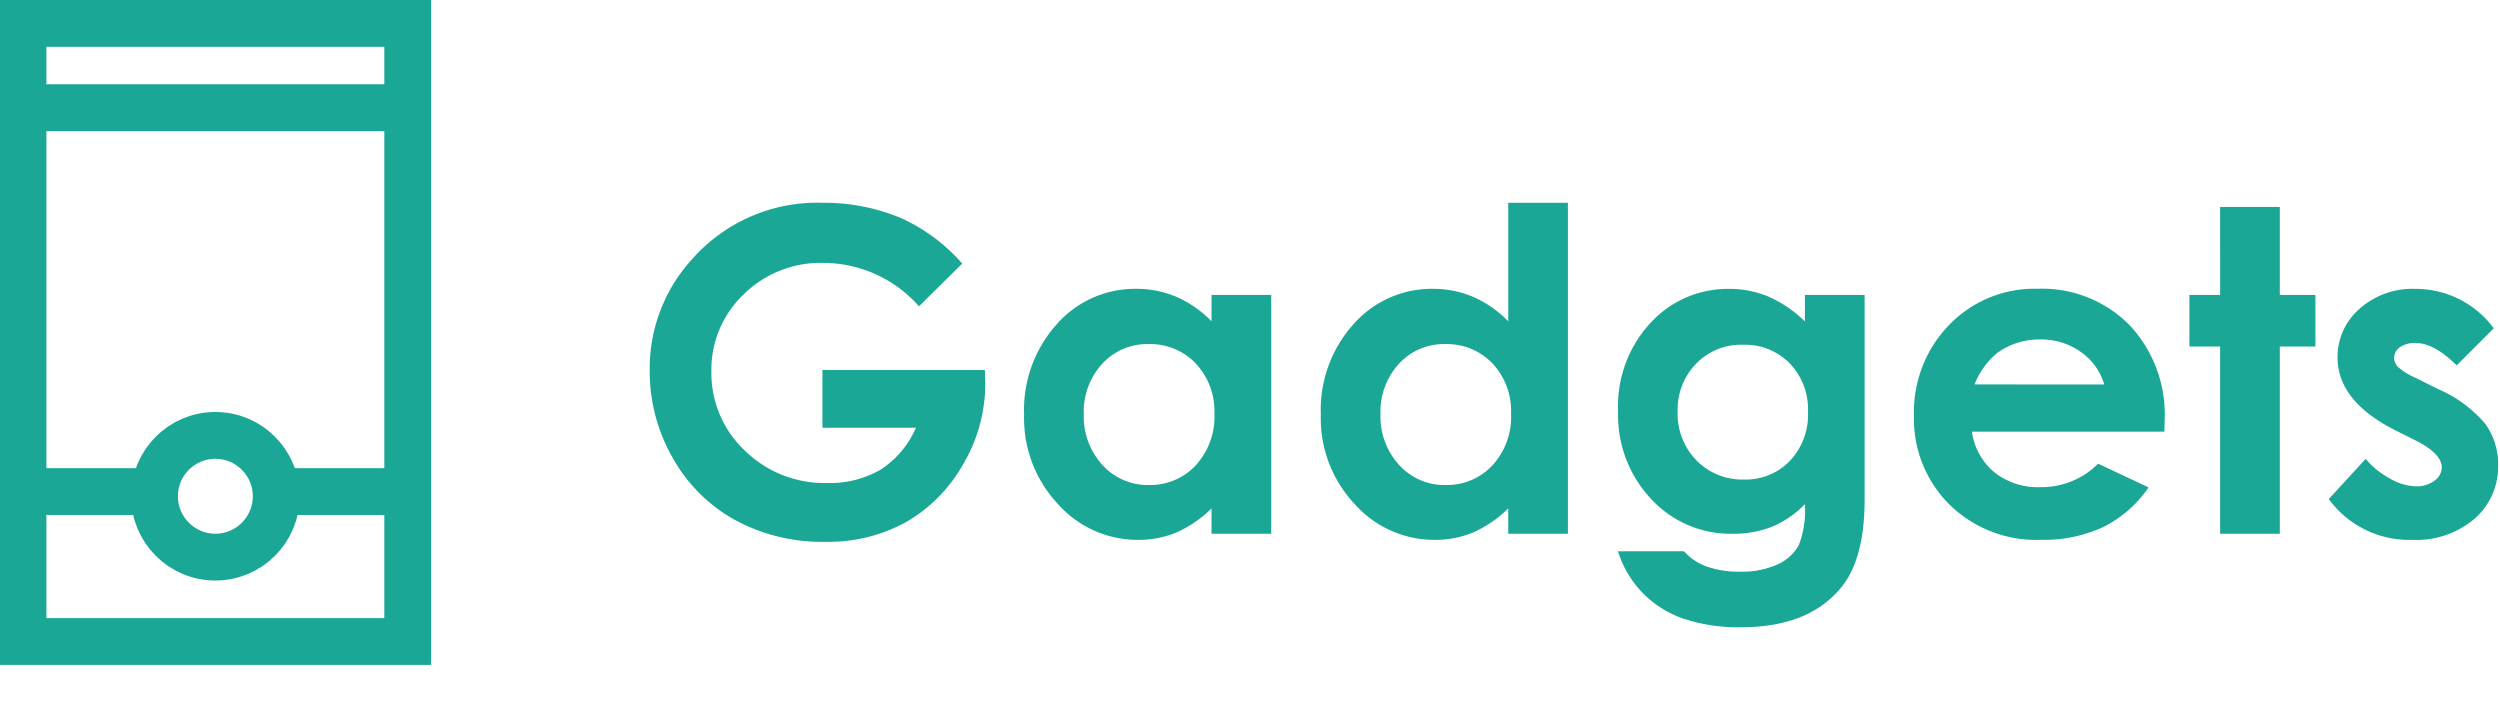 <svg xmlns="http://www.w3.org/2000/svg" xmlns:xlink="http://www.w3.org/1999/xlink" viewBox="0 0 267 76">
  <defs>
    <style>
      .cls-1 {
        clip-path: url(#clip-gadgets);
      }

      .cls-2, .cls-4, .cls-7 {
        fill: none;
      }

      .cls-3, .cls-6 {
        fill: #1aa796;
      }

      .cls-4 {
        stroke: #1aa796;
        stroke-width: 5px;
      }

      .cls-5, .cls-6 {
        stroke: none;
      }

      .cls-8 {
        fill: #fff;
      }
    </style>
    <clipPath id="clip-gadgets">
      <rect width="267" height="76"/>
    </clipPath>
  </defs>
  <g id="gadgets" class="cls-1">
    <rect class="cls-8" width="267" height="76"/>
    <g id="Path_144" data-name="Path 144" class="cls-2" transform="translate(46.045) rotate(90)">
      <path class="cls-5" d="M0,0H71.012V46.09H0Z"/>
      <path class="cls-6" d="M 5 5 L 5 41.09 L 66.012 41.09 L 66.012 5 L 5 5 M 0 -3.814697265625e-06 L 71.012 -3.814697265625e-06 L 71.012 46.09 L 0 46.09 L 0 -3.814697265625e-06 Z"/>
    </g>
    <path id="Path_152" data-name="Path 152" class="cls-3" d="M35.766-28.852l-4.617,4.57A13.644,13.644,0,0,0,20.93-28.922a11.673,11.673,0,0,0-8.52,3.375,11.071,11.071,0,0,0-3.434,8.2,11.36,11.36,0,0,0,3.563,8.461,12.11,12.11,0,0,0,8.789,3.469,10.772,10.772,0,0,0,5.73-1.43A10.061,10.061,0,0,0,30.82-11.32H20.836v-6.164H38.18l.047,1.453a16.879,16.879,0,0,1-2.344,8.578,16.386,16.386,0,0,1-6.07,6.188A17.3,17.3,0,0,1,21.07.867,19.414,19.414,0,0,1,11.5-1.465,17.06,17.06,0,0,1,4.84-8.109a18.53,18.53,0,0,1-2.449-9.3A17.293,17.293,0,0,1,6.914-29.32a17.832,17.832,0,0,1,13.969-6.023A21.279,21.279,0,0,1,29.3-33.68,19.3,19.3,0,0,1,35.766-28.852ZM62.391-25.5h6.375V0H62.391V-2.7A12.559,12.559,0,0,1,58.629-.129a10.539,10.539,0,0,1-4.09.785,11.368,11.368,0,0,1-8.555-3.832A13.359,13.359,0,0,1,42.375-12.7a13.689,13.689,0,0,1,3.492-9.68,11.132,11.132,0,0,1,8.484-3.773,10.8,10.8,0,0,1,4.313.867,11.766,11.766,0,0,1,3.727,2.6Zm-6.727,5.25a6.5,6.5,0,0,0-4.945,2.1,7.545,7.545,0,0,0-1.969,5.379,7.624,7.624,0,0,0,2,5.438A6.5,6.5,0,0,0,55.688-5.2,6.625,6.625,0,0,0,60.7-7.3,7.652,7.652,0,0,0,62.7-12.8,7.433,7.433,0,0,0,60.7-18.187,6.708,6.708,0,0,0,55.664-20.25ZM94.078-35.344h6.375V0H94.078V-2.7A12.559,12.559,0,0,1,90.316-.129a10.539,10.539,0,0,1-4.09.785,11.368,11.368,0,0,1-8.555-3.832A13.359,13.359,0,0,1,74.063-12.7a13.689,13.689,0,0,1,3.492-9.68,11.132,11.132,0,0,1,8.484-3.773,10.8,10.8,0,0,1,4.313.867,11.766,11.766,0,0,1,3.727,2.6ZM87.352-20.25a6.5,6.5,0,0,0-4.945,2.1,7.545,7.545,0,0,0-1.969,5.379,7.624,7.624,0,0,0,2,5.438A6.5,6.5,0,0,0,87.375-5.2a6.625,6.625,0,0,0,5.016-2.1,7.652,7.652,0,0,0,1.992-5.5,7.433,7.433,0,0,0-1.992-5.391A6.708,6.708,0,0,0,87.352-20.25Zm38.414-5.25h6.375V-3.656q0,6.469-2.6,9.516-3.492,4.125-10.523,4.125a18.431,18.431,0,0,1-6.3-.937A11.334,11.334,0,0,1,108.4,6.293a11.225,11.225,0,0,1-2.6-4.418h7.055A5.829,5.829,0,0,0,115.266,3.5a9.99,9.99,0,0,0,3.492.551,9.206,9.206,0,0,0,4.148-.8A4.808,4.808,0,0,0,125.121,1.2a10.445,10.445,0,0,0,.645-4.359,10.6,10.6,0,0,1-3.539,2.426,11.25,11.25,0,0,1-4.2.738,11.531,11.531,0,0,1-8.672-3.7,13.023,13.023,0,0,1-3.539-9.375,13.044,13.044,0,0,1,3.75-9.75,11.187,11.187,0,0,1,8.109-3.328,10.786,10.786,0,0,1,4.16.809,13.179,13.179,0,0,1,3.926,2.66Zm-6.633,5.32a6.662,6.662,0,0,0-4.992,2.027,7.022,7.022,0,0,0-1.969,5.1,7.121,7.121,0,0,0,2.016,5.227,6.824,6.824,0,0,0,5.063,2.039,6.55,6.55,0,0,0,4.91-1.992,7.186,7.186,0,0,0,1.934-5.227,7.1,7.1,0,0,0-1.945-5.18A6.7,6.7,0,0,0,119.133-20.18ZM164.156-10.9H143.6a6.843,6.843,0,0,0,2.379,4.324,7.464,7.464,0,0,0,4.934,1.605,8.53,8.53,0,0,0,6.164-2.508l5.391,2.531a12.724,12.724,0,0,1-4.828,4.23,15.1,15.1,0,0,1-6.68,1.371,13.2,13.2,0,0,1-9.773-3.785,12.881,12.881,0,0,1-3.773-9.48,13.316,13.316,0,0,1,3.762-9.691,12.634,12.634,0,0,1,9.434-3.855,13.1,13.1,0,0,1,9.8,3.855,13.934,13.934,0,0,1,3.773,10.184Zm-6.422-5.039a6.419,6.419,0,0,0-2.5-3.469,7.229,7.229,0,0,0-4.324-1.336,7.638,7.638,0,0,0-4.687,1.5,8.358,8.358,0,0,0-2.344,3.3ZM170.109-34.9h6.375v9.4h3.8v5.508h-3.8V0h-6.375V-19.992h-3.281V-25.5h3.281Zm29.227,12.961-3.961,3.961q-2.414-2.391-4.383-2.391a2.758,2.758,0,0,0-1.687.457,1.374,1.374,0,0,0-.609,1.137,1.4,1.4,0,0,0,.387.949,7.217,7.217,0,0,0,1.91,1.184l2.344,1.172a13.811,13.811,0,0,1,5.086,3.727A7.36,7.36,0,0,1,199.8-7.289a7.355,7.355,0,0,1-2.5,5.672A9.556,9.556,0,0,1,190.617.656,10.636,10.636,0,0,1,181.711-3.7l3.938-4.289a9.1,9.1,0,0,0,2.637,2.121,5.837,5.837,0,0,0,2.684.809,3.2,3.2,0,0,0,2.039-.609,1.766,1.766,0,0,0,.773-1.406q0-1.477-2.789-2.883l-2.156-1.078q-6.187-3.117-6.187-7.8a6.772,6.772,0,0,1,2.332-5.168,8.468,8.468,0,0,1,5.965-2.145,10.359,10.359,0,0,1,4.676,1.09A10.344,10.344,0,0,1,199.336-21.937Z" transform="translate(67 57)"/>
    <g id="Ellipse_2" data-name="Ellipse 2" class="cls-4" transform="translate(14 44)">
      <circle class="cls-5" cx="9" cy="9" r="9"/>
      <circle class="cls-7" cx="9" cy="9" r="6.5"/>
    </g>
    <line id="Line_14" data-name="Line 14" class="cls-4" x2="43" transform="translate(1.5 11.5)"/>
    <line id="Line_15" data-name="Line 15" class="cls-4" x2="13" transform="translate(29.5 52.5)"/>
    <line id="Line_16" data-name="Line 16" class="cls-4" x2="13" transform="translate(3.5 52.5)"/>
  </g>
</svg>
